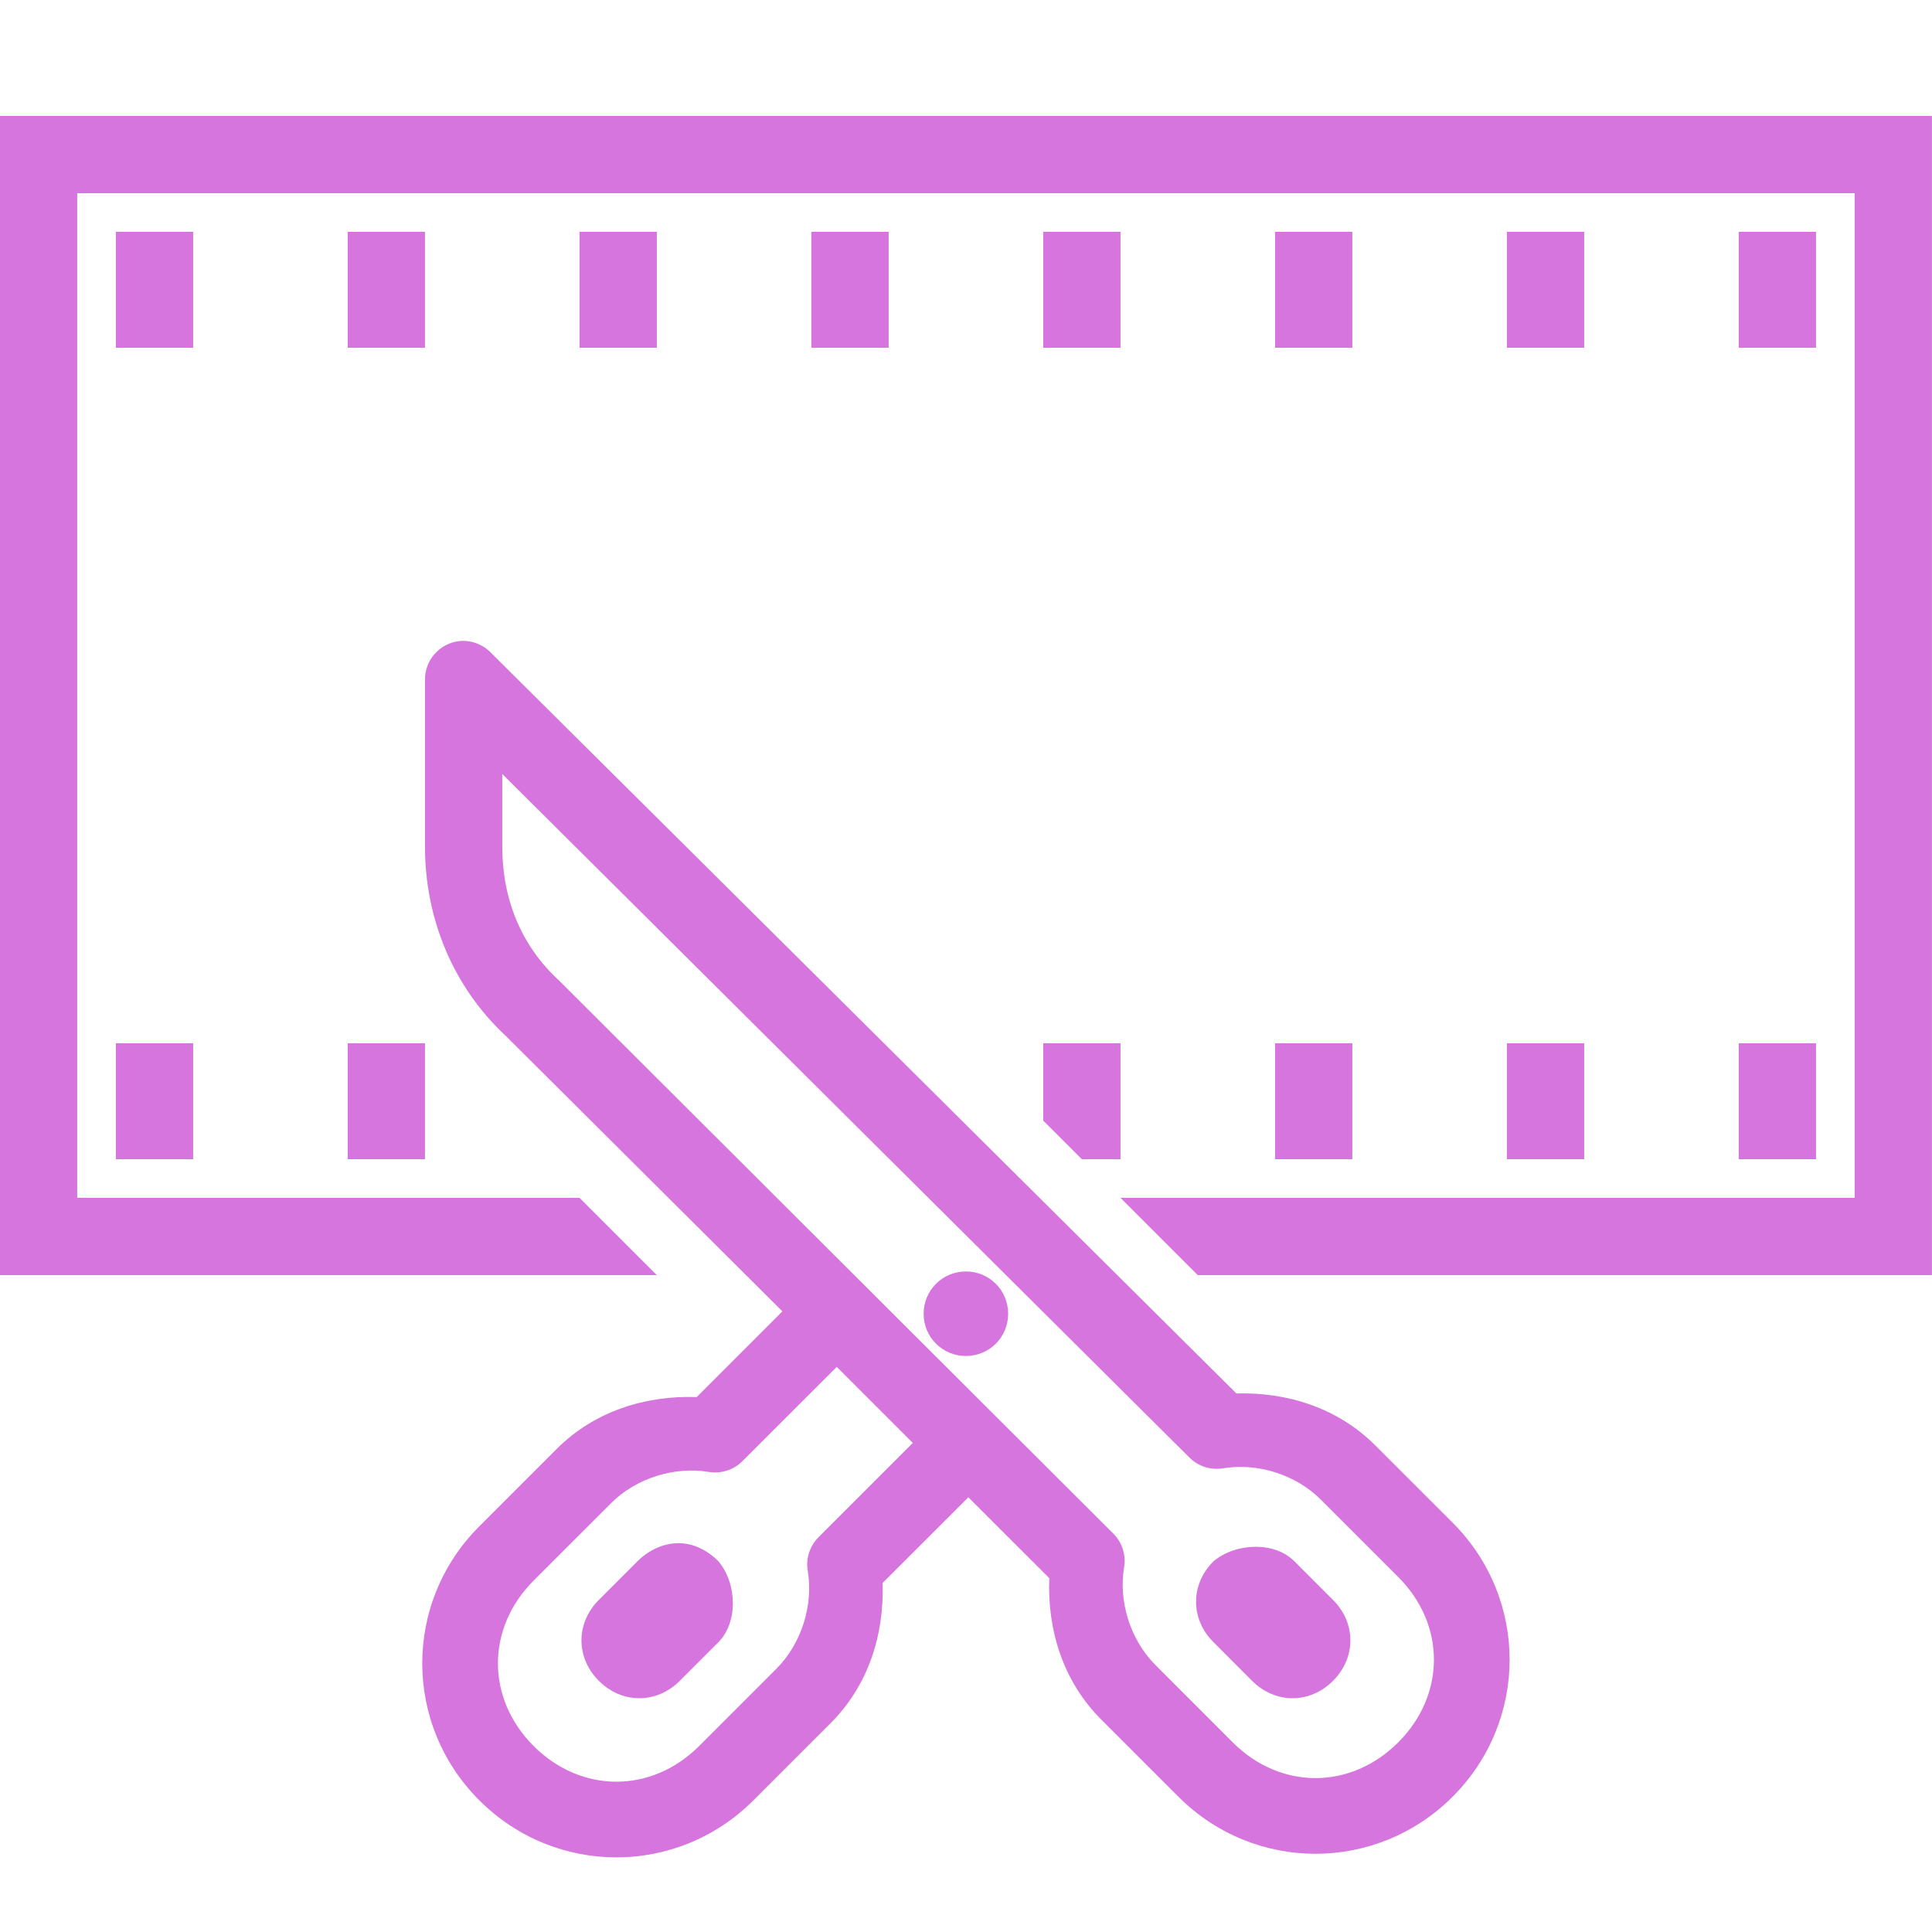 <svg width="28" height="28" viewBox="0 0 28 28" fill="none" xmlns="http://www.w3.org/2000/svg">
<g clip-path="url(#clip0_14965_37944)">
<path d="M-0.001 1.68V18.48H9.519L8.399 17.36H1.119V2.8H26.879V17.36H16.239L17.359 18.48H27.999V1.68H-0.001ZM1.679 3.36V5.04H2.799V3.36H1.679ZM5.039 3.36V5.04H6.159V3.36H5.039ZM8.399 3.36V5.04H9.519V3.36H8.399ZM11.759 3.36V5.04H12.879V3.36H11.759ZM15.119 3.36V5.04H16.239V3.36H15.119ZM18.479 3.36V5.04H19.599V3.36H18.479ZM21.839 3.36V5.04H22.959V3.36H21.839ZM25.199 3.36V5.04H26.319V3.36H25.199ZM6.649 9.292C6.513 9.309 6.388 9.376 6.298 9.479C6.207 9.582 6.158 9.715 6.159 9.852V12.267C6.159 13.295 6.553 14.291 7.332 15.015L7.349 15.032L11.339 19.005L10.097 20.247C9.352 20.223 8.616 20.451 8.067 21L6.947 22.12C5.844 23.222 5.844 24.99 6.947 26.092C8.049 27.194 9.817 27.194 10.919 26.092L12.039 24.972C12.588 24.423 12.816 23.687 12.791 22.942L14.034 21.7L15.207 22.872C15.177 23.622 15.406 24.366 15.959 24.92L17.079 26.04C18.181 27.142 19.949 27.142 21.052 26.04C22.154 24.937 22.154 23.169 21.052 22.067L19.931 20.947C19.387 20.403 18.657 20.175 17.919 20.195L7.122 9.467C7.062 9.403 6.988 9.354 6.906 9.324C6.824 9.293 6.736 9.282 6.649 9.292ZM7.279 11.217L17.236 21.122C17.3 21.186 17.377 21.233 17.462 21.261C17.548 21.288 17.638 21.294 17.727 21.28C18.214 21.198 18.772 21.363 19.144 21.735L20.264 22.855C20.954 23.544 20.954 24.562 20.264 25.252C19.574 25.942 18.556 25.942 17.866 25.252L16.747 24.132C16.375 23.76 16.21 23.203 16.291 22.715C16.306 22.626 16.3 22.536 16.272 22.451C16.245 22.365 16.198 22.288 16.134 22.225L8.119 14.227C8.113 14.221 8.107 14.215 8.102 14.21C7.548 13.702 7.279 13.023 7.279 12.267V11.217ZM1.679 15.12V16.8H2.799V15.12H1.679ZM5.039 15.12V16.8H6.159V15.12H5.039ZM15.119 15.12V16.24L15.679 16.8H16.239V15.12H15.119ZM18.479 15.12V16.8H19.599V15.12H18.479ZM21.839 15.12V16.8H22.959V15.12H21.839ZM25.199 15.12V16.8H26.319V15.12H25.199ZM13.999 18.427C13.659 18.427 13.386 18.7 13.386 19.04C13.386 19.38 13.659 19.652 13.999 19.652C14.339 19.652 14.611 19.38 14.611 19.04C14.611 18.7 14.339 18.427 13.999 18.427ZM12.127 19.81L13.229 20.912L11.864 22.277C11.8 22.34 11.753 22.418 11.726 22.503C11.698 22.588 11.692 22.679 11.707 22.767C11.788 23.255 11.623 23.813 11.252 24.185L10.132 25.305C9.442 25.994 8.424 25.994 7.734 25.305C7.044 24.615 7.044 23.597 7.734 22.907L8.854 21.787C9.226 21.415 9.784 21.251 10.271 21.332C10.36 21.347 10.45 21.34 10.536 21.313C10.621 21.286 10.698 21.238 10.761 21.175L12.127 19.81ZM9.834 22.365C9.624 22.365 9.407 22.459 9.239 22.627L8.679 23.187C8.343 23.523 8.343 24.024 8.679 24.36C9.015 24.696 9.516 24.696 9.852 24.36L10.412 23.8C10.691 23.52 10.691 22.963 10.412 22.627C10.243 22.459 10.044 22.365 9.834 22.365ZM18.199 22.417C17.982 22.417 17.755 22.487 17.587 22.627C17.25 22.963 17.25 23.464 17.587 23.8L18.146 24.36C18.483 24.696 18.983 24.696 19.319 24.36C19.655 24.024 19.655 23.523 19.319 23.187L18.759 22.627C18.619 22.487 18.416 22.417 18.199 22.417Z" fill="#D575DD"/>
</g>
<defs>
<clipPath id="clip0_14965_37944">
<rect width="28" height="28" fill="white" transform="translate(-0.001)"/>
</clipPath>
</defs>
</svg>
